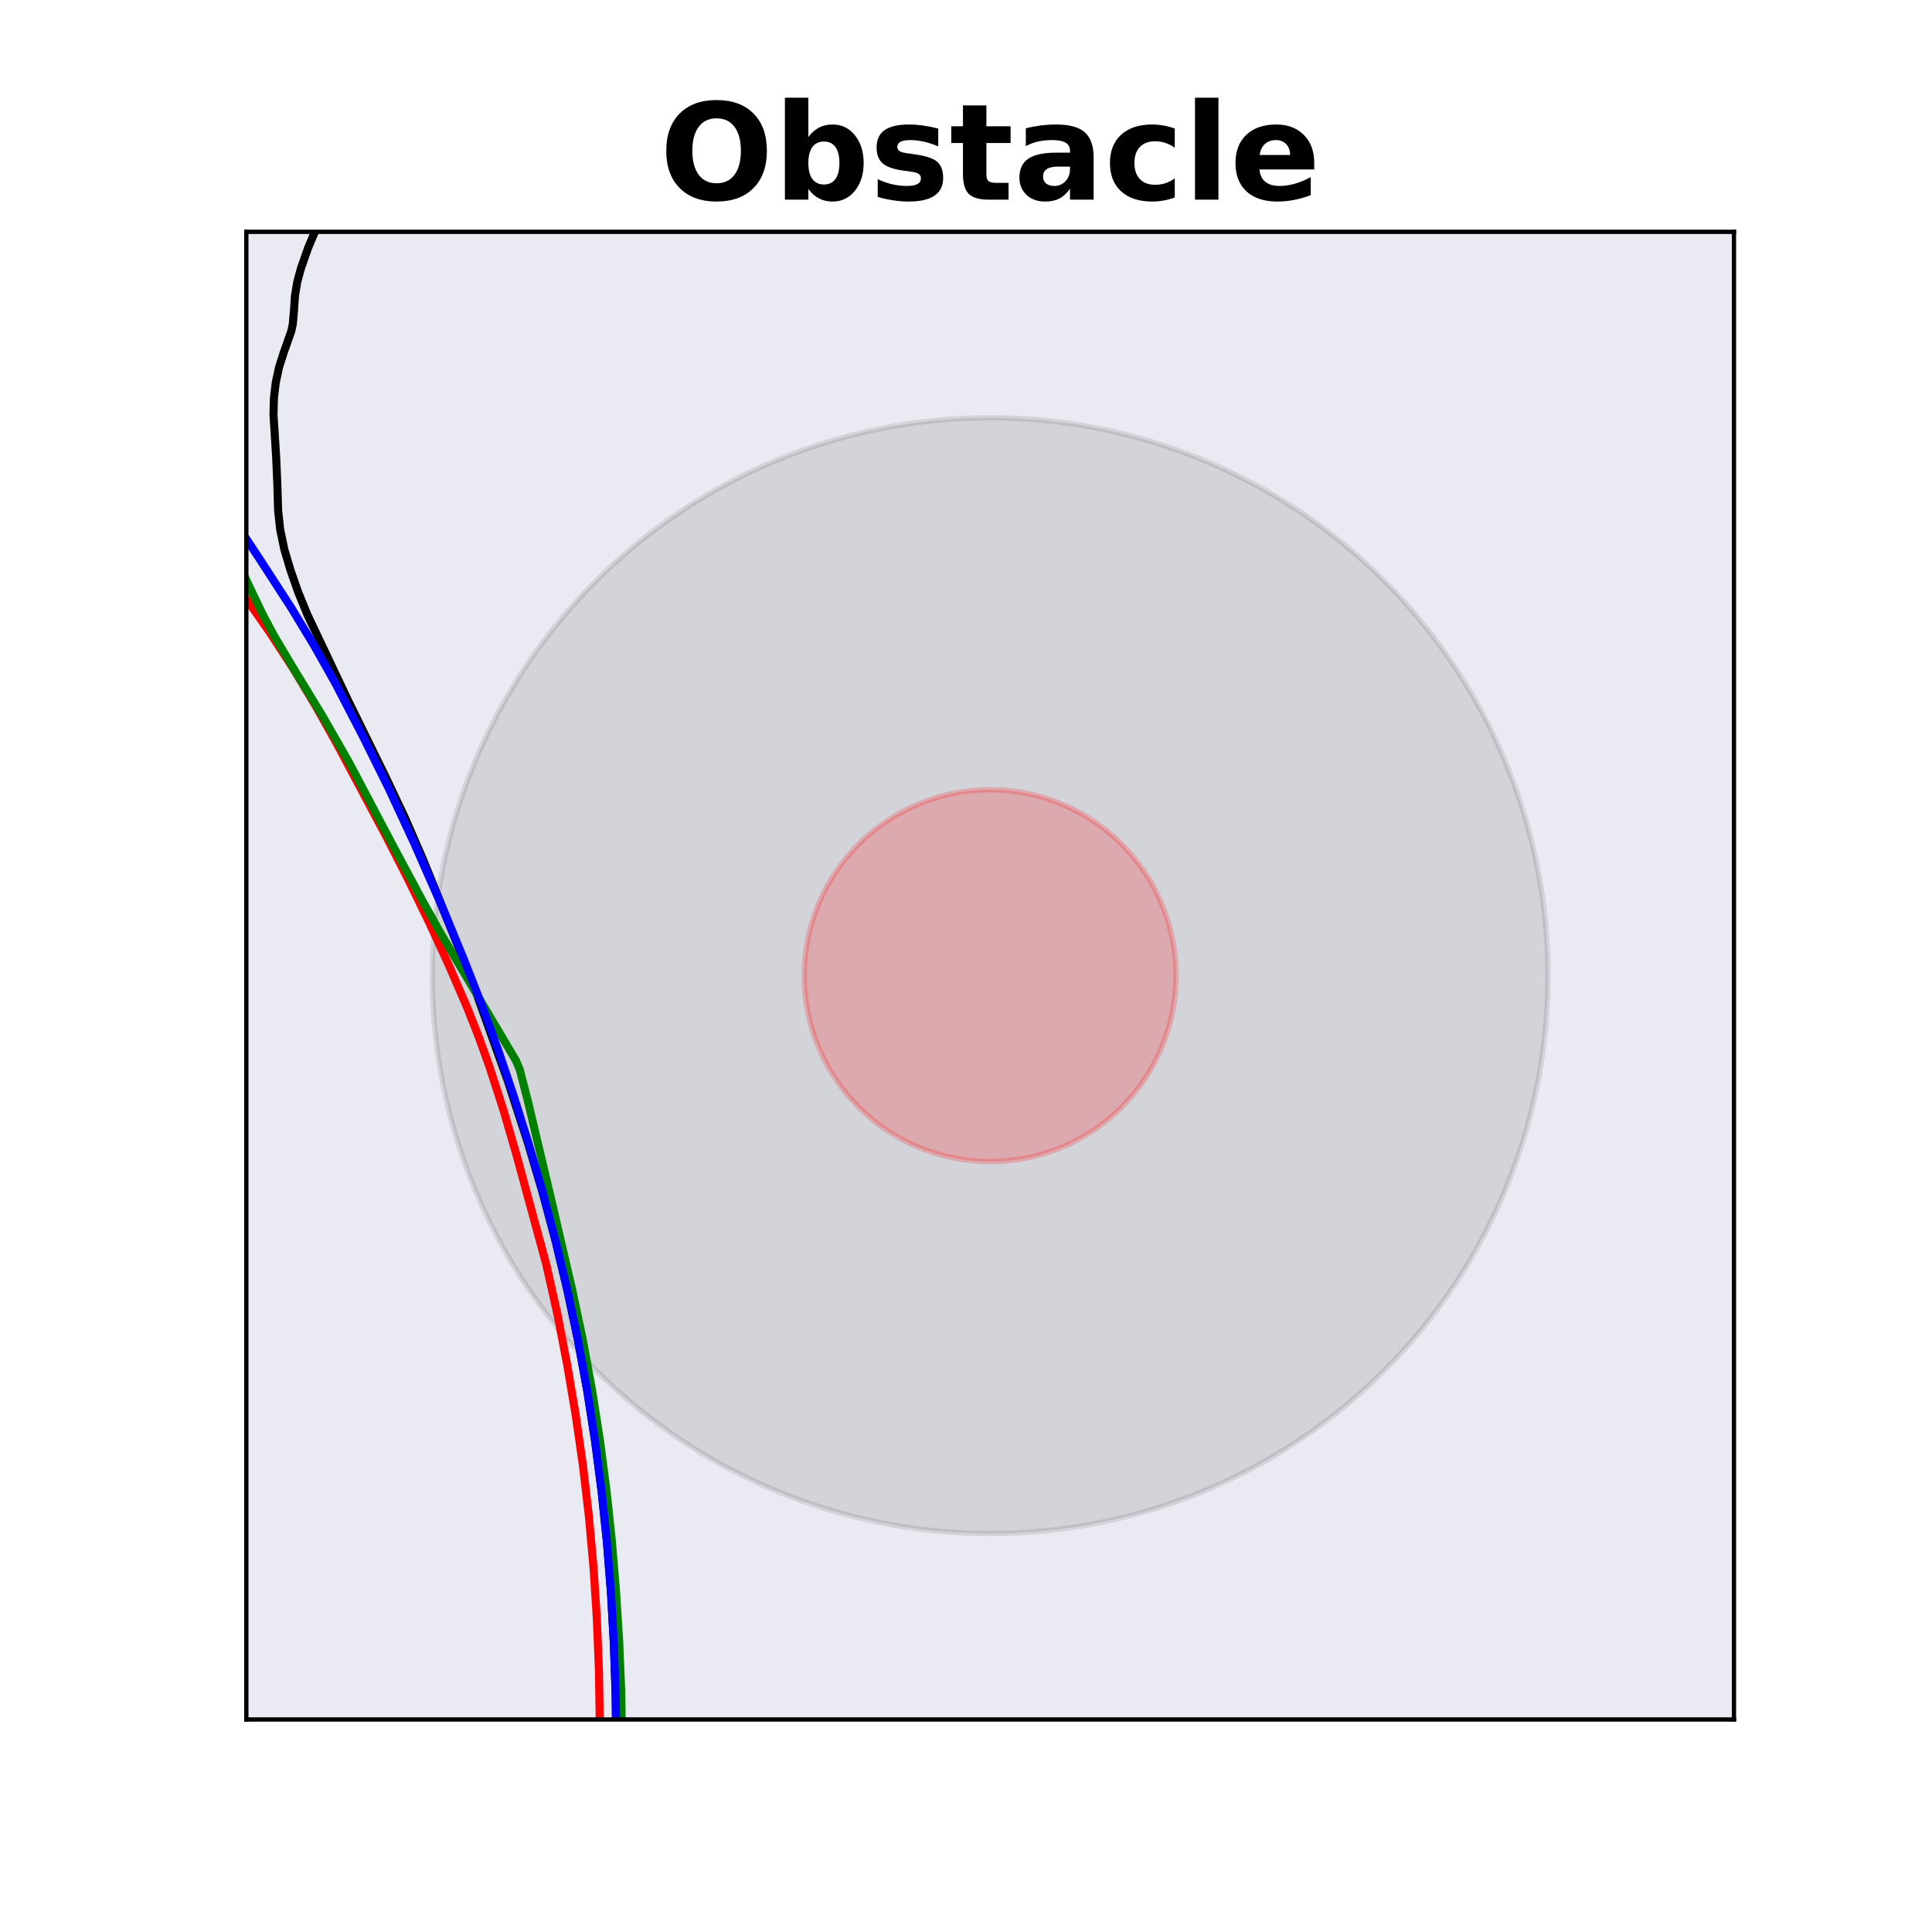 <?xml version="1.0" encoding="utf-8" standalone="no"?>
<!DOCTYPE svg PUBLIC "-//W3C//DTD SVG 1.1//EN"
  "http://www.w3.org/Graphics/SVG/1.1/DTD/svg11.dtd">
<!-- Created with matplotlib (http://matplotlib.org/) -->
<svg height="360pt" version="1.1" viewBox="0 0 360 360" width="360pt" xmlns="http://www.w3.org/2000/svg" xmlns:xlink="http://www.w3.org/1999/xlink">
 <defs>
  <style type="text/css">
*{stroke-linecap:butt;stroke-linejoin:round;}
  </style>
 </defs>
 <g id="figure_1">
  <g id="patch_1">
   <path d="M 0 360 
L 360 360 
L 360 0 
L 0 0 
z
" style="fill:#ffffff;"/>
  </g>
  <g id="axes_1">
   <g id="patch_2">
    <path d="M 45.9 320.4 
L 323.1 320.4 
L 323.1 43.2 
L 45.9 43.2 
z
" style="fill:#eaeaf2;"/>
   </g>
   <g id="patch_3">
    <path clip-path="url(#p6dd6e52a9a)" d="M 160.106 -124.229 
C 163.782 -124.229 167.308 -125.689 169.907 -128.288 
C 172.506 -130.887 173.966 -134.413 173.966 -138.089 
C 173.966 -141.765 172.506 -145.29 169.907 -147.889 
C 167.308 -150.488 163.782 -151.949 160.106 -151.949 
C 156.431 -151.949 152.905 -150.488 150.306 -147.889 
C 147.707 -145.29 146.246 -141.765 146.246 -138.089 
C 146.246 -134.413 147.707 -130.887 150.306 -128.288 
C 152.905 -125.689 156.431 -124.229 160.106 -124.229 
z
" style="fill:#008000;opacity:0.6;stroke:#000000;stroke-linejoin:miter;"/>
   </g>
   <g id="patch_4">
    <path clip-path="url(#p6dd6e52a9a)" d="M 184.5 285.75 
C 212.068 285.75 238.51 274.797 258.004 255.304 
C 277.497 235.81 288.45 209.368 288.45 181.8 
C 288.45 154.232 277.497 127.79 258.004 108.296 
C 238.51 88.803 212.068 77.85 184.5 77.85 
C 156.932 77.85 130.49 88.803 110.996 108.296 
C 91.503 127.79 80.55 154.232 80.55 181.8 
C 80.55 209.368 91.503 235.81 110.996 255.304 
C 130.49 274.797 156.932 285.75 184.5 285.75 
z
" style="opacity:0.1;stroke:#000000;stroke-linejoin:miter;"/>
   </g>
   <g id="patch_5">
    <path clip-path="url(#p6dd6e52a9a)" d="M 184.5 216.45 
C 193.689 216.45 202.503 212.799 209.001 206.301 
C 215.499 199.803 219.15 190.989 219.15 181.8 
C 219.15 172.611 215.499 163.797 209.001 157.299 
C 202.503 150.801 193.689 147.15 184.5 147.15 
C 175.311 147.15 166.497 150.801 159.999 157.299 
C 153.501 163.797 149.85 172.611 149.85 181.8 
C 149.85 190.989 153.501 199.803 159.999 206.301 
C 166.497 212.799 175.311 216.45 184.5 216.45 
z
" style="fill:#ff0000;opacity:0.2;stroke:#ff0000;stroke-linejoin:miter;"/>
   </g>
   <g id="line2d_1">
    <path clip-path="url(#p6dd6e52a9a)" d="M 113.27 361 
L 113.895 353.137 
L 114.422 343.824 
L 114.735 334.498 
L 114.832 325.157 
L 114.719 315.799 
L 114.399 306.419 
L 113.871 297.012 
L 113.127 287.578 
L 112.143 278.132 
L 110.922 268.695 
L 109.457 259.282 
L 107.744 249.913 
L 105.783 240.607 
L 103.573 231.379 
L 101.118 222.247 
L 98.452 213.236 
L 94.649 201.489 
L 88.537 184.422 
L 84.202 173.416 
L 78.82 160.139 
L 75.467 152.398 
L 71.872 144.81 
L 64.751 130.287 
L 57.261 114.504 
L 55.548 110.306 
L 54.142 106.268 
L 52.982 102.394 
L 52.209 98.681 
L 51.824 95.118 
L 51.669 90.018 
L 51.455 85.116 
L 50.96 77.242 
L 51.041 74.214 
L 51.383 71.274 
L 52.001 68.427 
L 52.872 65.684 
L 54.27 61.727 
L 54.556 60.419 
L 54.786 57.781 
L 54.963 55.132 
L 55.393 52.513 
L 56.094 49.945 
L 57.42 46.176 
L 58.965 42.497 
L 60.69 38.916 
L 63.843 33.151 
L 68.851 24.239 
L 71.563 19.942 
L 75.163 14.727 
L 79.651 8.674 
L 86.997 -1 
L 86.997 -1 
" style="fill:none;stroke:#000000;stroke-linecap:square;stroke-width:1.5;"/>
   </g>
   <g id="line2d_2">
    <path clip-path="url(#p6dd6e52a9a)" d="M 110.147 361 
L 110.803 351.338 
L 111.419 339.193 
L 111.686 329.94 
L 111.751 320.579 
L 111.598 311.138 
L 111.217 301.644 
L 110.598 292.12 
L 109.735 282.591 
L 108.624 273.078 
L 107.261 263.599 
L 105.666 254.186 
L 103.862 244.866 
L 101.794 235.626 
L 96.223 215.149 
L 93.815 206.859 
L 91.177 198.698 
L 89.234 193.285 
L 87.097 187.861 
L 83.59 179.746 
L 79.895 171.742 
L 76.068 163.883 
L 72.14 156.183 
L 62.924 138.871 
L 58.934 131.739 
L 54.762 124.768 
L 50.353 117.965 
L 45.722 111.332 
L 33.521 94.379 
L 30.907 90.294 
L 28.598 86.277 
L 26.605 82.33 
L 24.921 78.453 
L 23.508 74.665 
L 22.326 70.985 
L 21.401 67.423 
L 20.75 63.99 
L 20.344 60.687 
L 20.026 55.952 
L 19.904 49.949 
L 20.014 45.559 
L 20.651 36.971 
L 21.026 32.796 
L 21.422 30.069 
L 21.985 27.39 
L 22.707 24.76 
L 24.024 20.906 
L 28.634 8.588 
L 31.957 -1 
L 31.957 -1 
" style="fill:none;stroke:#ff0000;stroke-linecap:square;stroke-width:1.5;"/>
   </g>
   <g id="line2d_3">
    <path clip-path="url(#p6dd6e52a9a)" d="M 114.172 361 
L 114.886 352.614 
L 115.47 343.31 
L 115.809 333.939 
L 115.904 324.546 
L 115.758 315.157 
L 115.373 305.789 
L 114.78 296.44 
L 114.003 287.081 
L 113.007 277.7 
L 111.776 268.313 
L 110.303 258.94 
L 108.585 249.604 
L 106.62 240.322 
L 102.399 222.193 
L 98.294 204.888 
L 96.827 199.25 
L 96.143 197.632 
L 82.151 173.975 
L 78.698 167.819 
L 73.052 157.268 
L 65.106 142.185 
L 60.145 133.51 
L 54.887 124.882 
L 51.128 118.577 
L 48.952 114.502 
L 46.103 108.551 
L 38.559 91.675 
L 36.457 86.383 
L 35.268 82.955 
L 34.279 79.606 
L 33.497 76.329 
L 32.314 69.948 
L 30.535 59.162 
L 30.291 56.131 
L 30.299 53.139 
L 30.533 50.225 
L 31.044 47.412 
L 31.869 44.705 
L 32.988 42.097 
L 34.994 38.337 
L 39.236 31.208 
L 43.209 24.379 
L 45.828 19.935 
L 48.042 16.688 
L 52.614 10.36 
L 54.526 7.198 
L 56.104 3.995 
L 58.246 -1 
L 58.246 -1 
" style="fill:none;stroke:#008000;stroke-linecap:square;stroke-width:1.5;"/>
   </g>
   <g id="line2d_4">
    <path clip-path="url(#p6dd6e52a9a)" d="M 113.303 361 
L 113.957 352.47 
L 114.461 343.231 
L 114.752 333.956 
L 114.836 324.651 
L 114.711 315.317 
L 114.373 305.956 
L 113.827 296.569 
L 113.068 287.155 
L 112.078 277.723 
L 110.848 268.294 
L 109.372 258.889 
L 107.648 249.528 
L 105.676 240.23 
L 103.467 231.015 
L 101.05 221.914 
L 98.449 212.944 
L 95.679 204.119 
L 92.743 195.445 
L 89.633 186.924 
L 86.352 178.559 
L 81.822 167.677 
L 77.177 157.115 
L 72.415 146.866 
L 67.475 136.911 
L 62.457 127.25 
L 58.473 120.193 
L 54.291 113.291 
L 48.491 104.335 
L 37.143 87.186 
L 33.412 81.054 
L 31.244 77.1 
L 29.386 73.255 
L 27.873 69.514 
L 26.673 65.875 
L 25.741 62.339 
L 25.081 58.902 
L 24.672 55.568 
L 24.49 52.334 
L 24.503 47.661 
L 24.839 41.732 
L 25.125 38.859 
L 25.824 34.647 
L 27.023 29.221 
L 28.047 25.274 
L 29.27 21.432 
L 34.015 7.926 
L 36.356 2.009 
L 37.673 -1 
L 37.673 -1 
" style="fill:none;stroke:#0000ff;stroke-linecap:square;stroke-width:1.5;"/>
   </g>
   <g id="patch_6">
    <path d="M 45.9 320.4 
L 45.9 43.2 
" style="fill:none;stroke:#000000;stroke-linecap:square;stroke-linejoin:miter;stroke-width:0.8;"/>
   </g>
   <g id="patch_7">
    <path d="M 323.1 320.4 
L 323.1 43.2 
" style="fill:none;stroke:#000000;stroke-linecap:square;stroke-linejoin:miter;stroke-width:0.8;"/>
   </g>
   <g id="patch_8">
    <path d="M 45.9 320.4 
L 323.1 320.4 
" style="fill:none;stroke:#000000;stroke-linecap:square;stroke-linejoin:miter;stroke-width:0.8;"/>
   </g>
   <g id="patch_9">
    <path d="M 45.9 43.2 
L 323.1 43.2 
" style="fill:none;stroke:#000000;stroke-linecap:square;stroke-linejoin:miter;stroke-width:0.8;"/>
   </g>
   <g id="text_1">
    <!-- Obstacle -->
    <defs>
     <path d="M 42.484 60.594 
Q 33.891 60.594 29.156 54.25 
Q 24.422 47.906 24.422 36.375 
Q 24.422 24.906 29.156 18.547 
Q 33.891 12.203 42.484 12.203 
Q 51.125 12.203 55.859 18.547 
Q 60.594 24.906 60.594 36.375 
Q 60.594 47.906 55.859 54.25 
Q 51.125 60.594 42.484 60.594 
z
M 42.484 74.219 
Q 60.062 74.219 70.016 64.156 
Q 79.984 54.109 79.984 36.375 
Q 79.984 18.703 70.016 8.641 
Q 60.062 -1.422 42.484 -1.422 
Q 24.953 -1.422 14.969 8.641 
Q 4.984 18.703 4.984 36.375 
Q 4.984 54.109 14.969 64.156 
Q 24.953 74.219 42.484 74.219 
z
" id="DejaVuSans-Bold-4f"/>
     <path d="M 37.5 11.281 
Q 43.109 11.281 46.062 15.375 
Q 49.031 19.484 49.031 27.297 
Q 49.031 35.109 46.062 39.203 
Q 43.109 43.312 37.5 43.312 
Q 31.891 43.312 28.875 39.188 
Q 25.875 35.062 25.875 27.297 
Q 25.875 19.531 28.875 15.406 
Q 31.891 11.281 37.5 11.281 
z
M 25.875 46.688 
Q 29.5 51.469 33.891 53.734 
Q 38.281 56 44 56 
Q 54.109 56 60.594 47.969 
Q 67.094 39.938 67.094 27.297 
Q 67.094 14.656 60.594 6.609 
Q 54.109 -1.422 44 -1.422 
Q 38.281 -1.422 33.891 0.844 
Q 29.5 3.125 25.875 7.906 
L 25.875 0 
L 8.406 0 
L 8.406 75.984 
L 25.875 75.984 
z
" id="DejaVuSans-Bold-62"/>
     <path d="M 51.125 52.984 
L 51.125 39.703 
Q 45.516 42.047 40.281 43.219 
Q 35.062 44.391 30.422 44.391 
Q 25.438 44.391 23.016 43.141 
Q 20.609 41.891 20.609 39.312 
Q 20.609 37.203 22.438 36.078 
Q 24.266 34.969 29 34.422 
L 32.078 33.984 
Q 45.516 32.281 50.141 28.375 
Q 54.781 24.469 54.781 16.109 
Q 54.781 7.375 48.328 2.969 
Q 41.891 -1.422 29.109 -1.422 
Q 23.688 -1.422 17.891 -0.562 
Q 12.109 0.297 6 2 
L 6 15.281 
Q 11.234 12.75 16.719 11.469 
Q 22.219 10.203 27.875 10.203 
Q 33.016 10.203 35.594 11.609 
Q 38.188 13.031 38.188 15.828 
Q 38.188 18.172 36.406 19.312 
Q 34.625 20.453 29.297 21.094 
L 26.219 21.484 
Q 14.547 22.953 9.859 26.906 
Q 5.172 30.859 5.172 38.922 
Q 5.172 47.609 11.125 51.797 
Q 17.094 56 29.391 56 
Q 34.234 56 39.547 55.266 
Q 44.875 54.547 51.125 52.984 
z
" id="DejaVuSans-Bold-73"/>
     <path d="M 27.484 70.219 
L 27.484 54.688 
L 45.516 54.688 
L 45.516 42.188 
L 27.484 42.188 
L 27.484 19 
Q 27.484 15.188 29 13.844 
Q 30.516 12.5 35.016 12.5 
L 44 12.5 
L 44 0 
L 29 0 
Q 18.656 0 14.328 4.312 
Q 10.016 8.641 10.016 19 
L 10.016 42.188 
L 1.312 42.188 
L 1.312 54.688 
L 10.016 54.688 
L 10.016 70.219 
z
" id="DejaVuSans-Bold-74"/>
     <path d="M 32.906 24.609 
Q 27.438 24.609 24.672 22.75 
Q 21.922 20.906 21.922 17.281 
Q 21.922 13.969 24.141 12.078 
Q 26.375 10.203 30.328 10.203 
Q 35.25 10.203 38.625 13.734 
Q 42 17.281 42 22.609 
L 42 24.609 
z
M 59.625 31.203 
L 59.625 0 
L 42 0 
L 42 8.109 
Q 38.484 3.125 34.078 0.844 
Q 29.688 -1.422 23.391 -1.422 
Q 14.891 -1.422 9.594 3.531 
Q 4.297 8.5 4.297 16.406 
Q 4.297 26.031 10.906 30.516 
Q 17.531 35.016 31.688 35.016 
L 42 35.016 
L 42 36.375 
Q 42 40.531 38.719 42.453 
Q 35.453 44.391 28.516 44.391 
Q 22.906 44.391 18.062 43.266 
Q 13.234 42.141 9.078 39.891 
L 9.078 53.219 
Q 14.703 54.594 20.359 55.297 
Q 26.031 56 31.688 56 
Q 46.484 56 53.047 50.172 
Q 59.625 44.344 59.625 31.203 
z
" id="DejaVuSans-Bold-61"/>
     <path d="M 52.594 52.984 
L 52.594 38.719 
Q 49.031 41.156 45.438 42.328 
Q 41.844 43.5 37.984 43.5 
Q 30.672 43.5 26.594 39.234 
Q 22.516 34.969 22.516 27.297 
Q 22.516 19.625 26.594 15.344 
Q 30.672 11.078 37.984 11.078 
Q 42.094 11.078 45.781 12.297 
Q 49.469 13.531 52.594 15.922 
L 52.594 1.609 
Q 48.484 0.094 44.266 -0.656 
Q 40.047 -1.422 35.797 -1.422 
Q 21 -1.422 12.641 6.172 
Q 4.297 13.766 4.297 27.297 
Q 4.297 40.828 12.641 48.406 
Q 21 56 35.797 56 
Q 40.094 56 44.266 55.25 
Q 48.438 54.5 52.594 52.984 
z
" id="DejaVuSans-Bold-63"/>
     <path d="M 8.406 75.984 
L 25.875 75.984 
L 25.875 0 
L 8.406 0 
z
" id="DejaVuSans-Bold-6c"/>
     <path d="M 62.984 27.484 
L 62.984 22.516 
L 22.125 22.516 
Q 22.75 16.359 26.562 13.281 
Q 30.375 10.203 37.203 10.203 
Q 42.719 10.203 48.5 11.844 
Q 54.297 13.484 60.406 16.797 
L 60.406 3.328 
Q 54.203 0.984 48 -0.219 
Q 41.797 -1.422 35.594 -1.422 
Q 20.75 -1.422 12.516 6.125 
Q 4.297 13.672 4.297 27.297 
Q 4.297 40.672 12.375 48.328 
Q 20.453 56 34.625 56 
Q 47.516 56 55.25 48.234 
Q 62.984 40.484 62.984 27.484 
z
M 45.016 33.297 
Q 45.016 38.281 42.109 41.328 
Q 39.203 44.391 34.516 44.391 
Q 29.438 44.391 26.266 41.531 
Q 23.094 38.672 22.312 33.297 
z
" id="DejaVuSans-Bold-65"/>
    </defs>
    <g transform="translate(122.902 37.2)scale(0.25 -0.25)">
     <use xlink:href="#DejaVuSans-Bold-4f"/>
     <use x="85.01" xlink:href="#DejaVuSans-Bold-62"/>
     <use x="156.592" xlink:href="#DejaVuSans-Bold-73"/>
     <use x="216.113" xlink:href="#DejaVuSans-Bold-74"/>
     <use x="263.916" xlink:href="#DejaVuSans-Bold-61"/>
     <use x="331.396" xlink:href="#DejaVuSans-Bold-63"/>
     <use x="390.674" xlink:href="#DejaVuSans-Bold-6c"/>
     <use x="424.951" xlink:href="#DejaVuSans-Bold-65"/>
    </g>
   </g>
  </g>
 </g>
 <defs>
  <clipPath id="p6dd6e52a9a">
   <rect height="277.2" width="277.2" x="45.9" y="43.2"/>
  </clipPath>
 </defs>
</svg>
